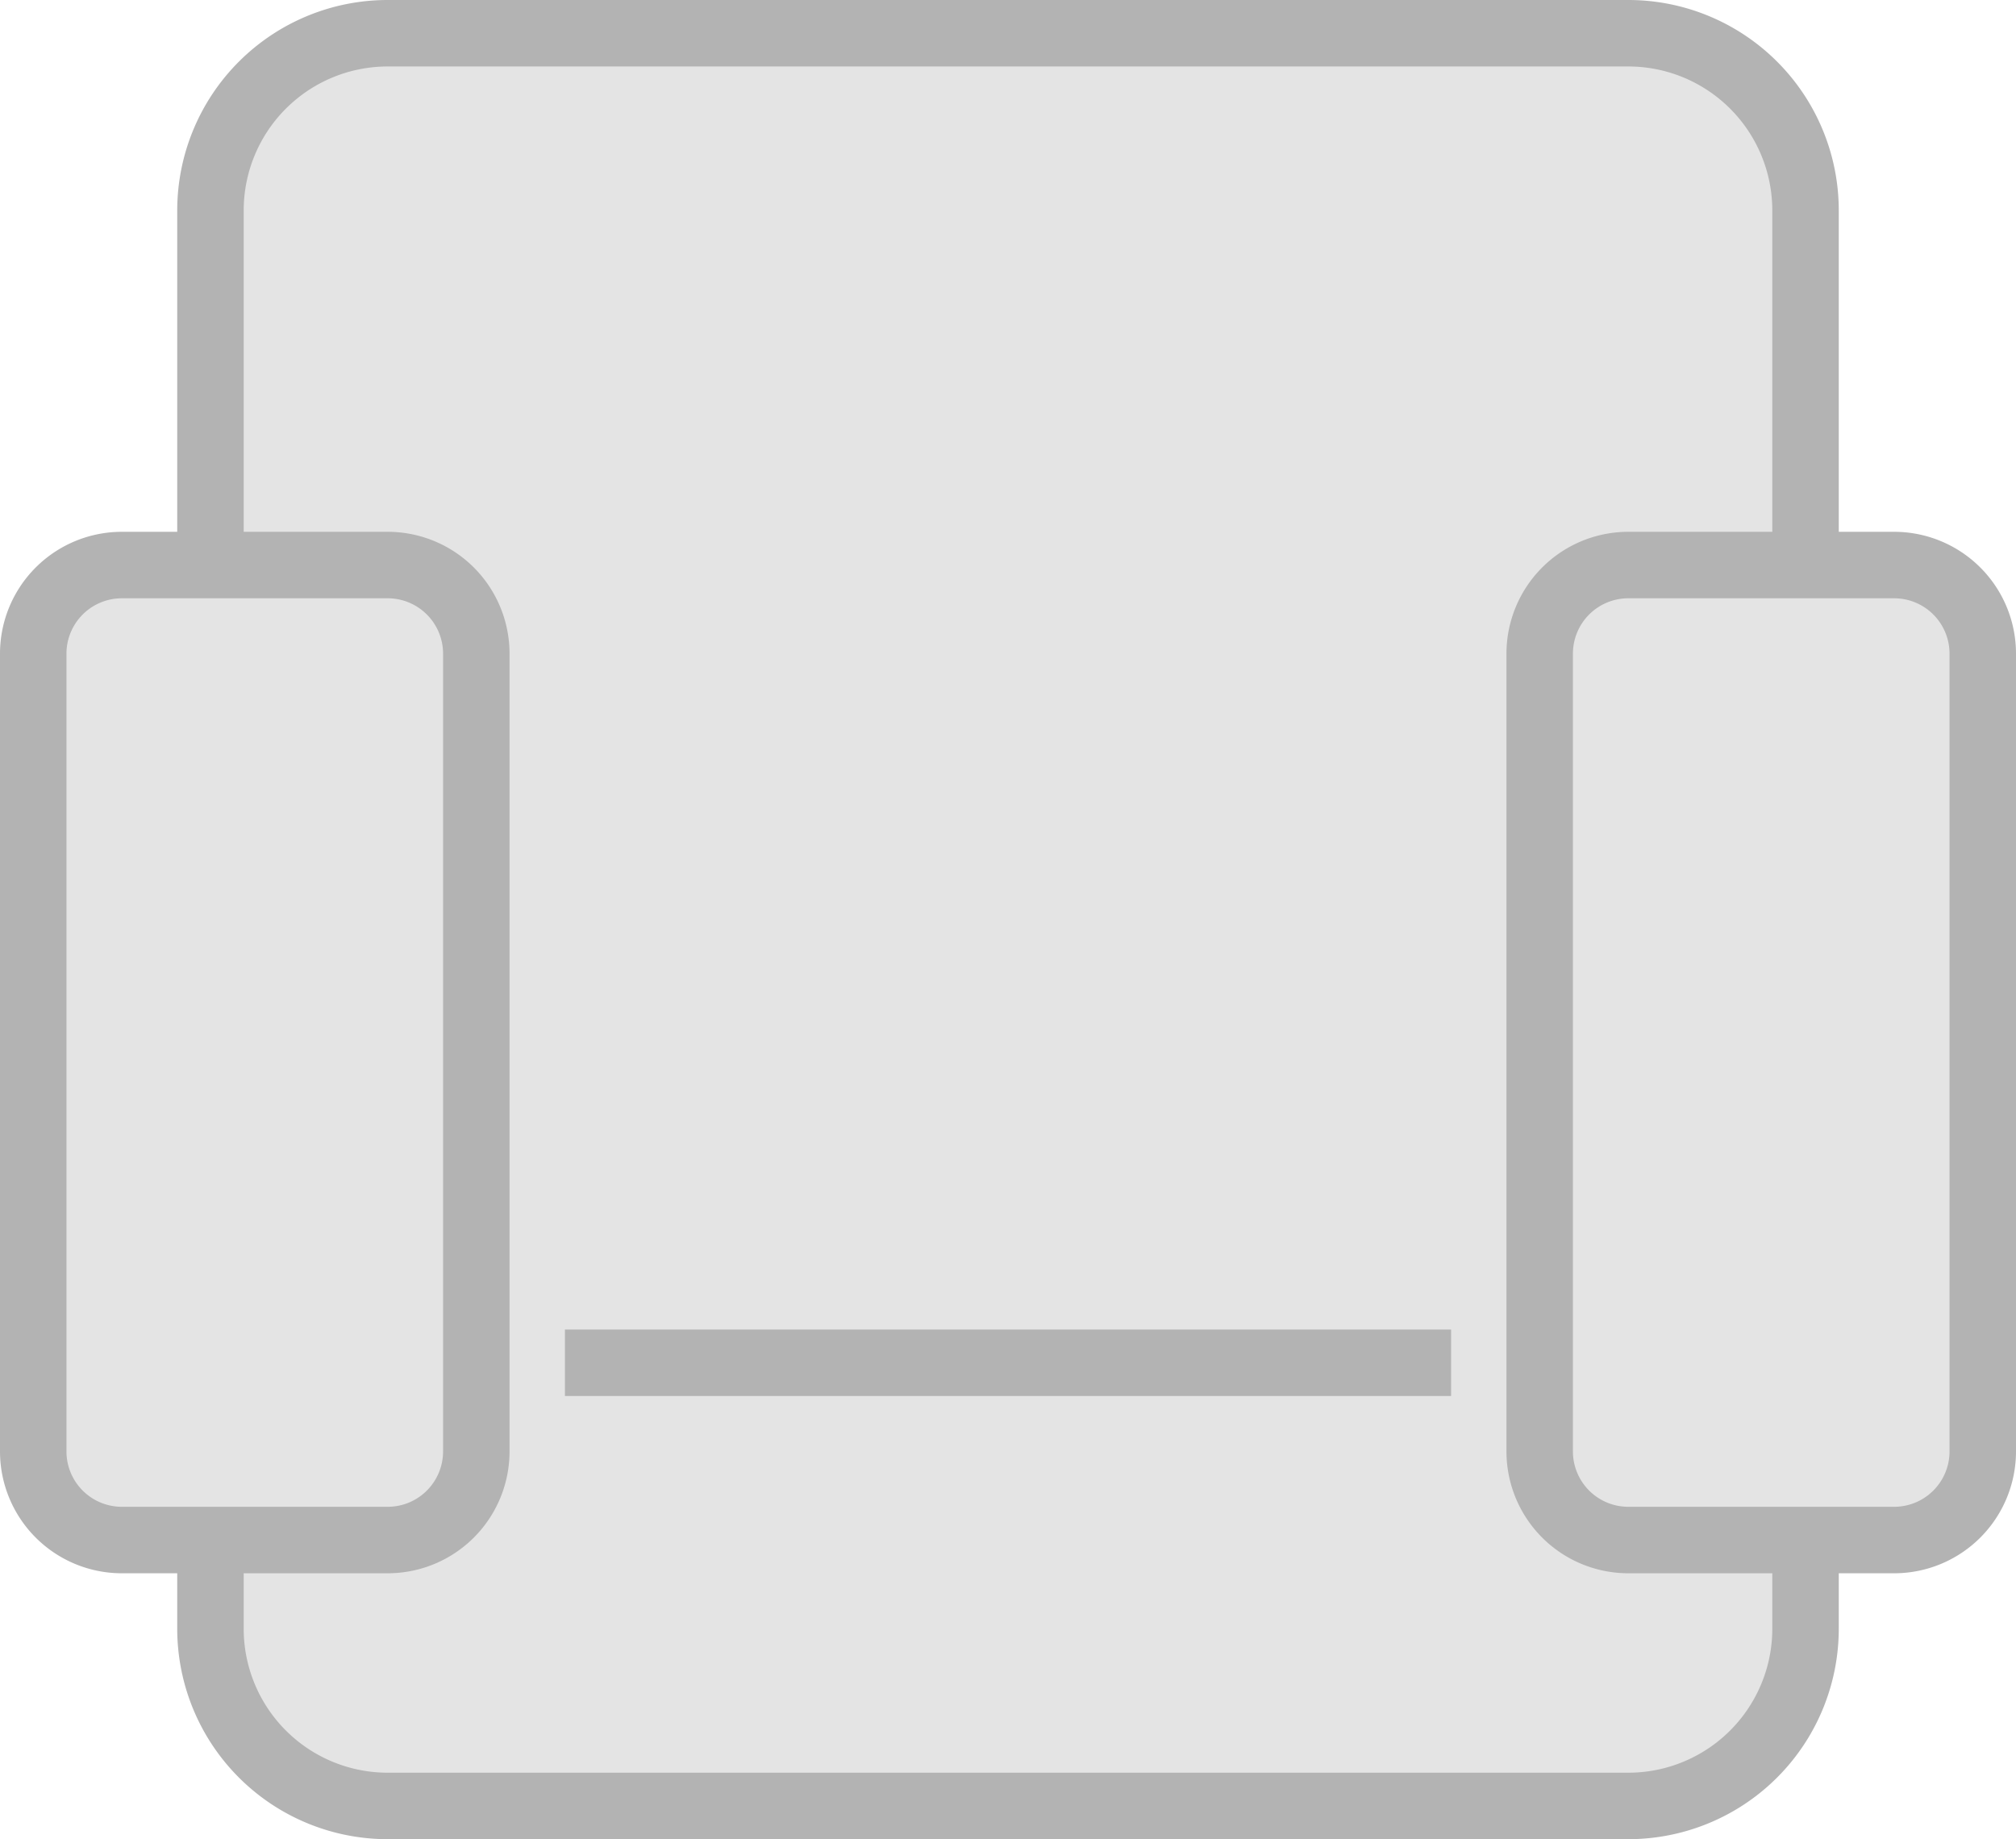 <svg xmlns="http://www.w3.org/2000/svg" width="22.75" height="20.75" xml:space="preserve">
  <g id="Main_Cabin_Available" stroke="#B3B3B3" stroke-width=".75" stroke-miterlimit="10">
    <path fill="#E4E4E4" d="M20.375 18.375a2 2 0 0 1-2 2h-14a2 2 0 0 1-2-2v-16a2 2 0 0 1 2-2h14a2 2 0 0 1 2 2v16z"/>
    <path fill="#E4E4E4" d="M5.375 16.375a1 1 0 0 1-1 1h-3a1 1 0 0 1-1-1v-9a1 1 0 0 1 1-1h3a1 1 0 0 1 1 1v9zM22.375 16.375a1 1 0 0 1-1 1h-3a1 1 0 0 1-1-1v-9a1 1 0 0 1 1-1h3a1 1 0 0 1 1 1v9z"/>
    <path fill="#E8E6F8" d="M6.375 15.375h10"/>
  </g>
</svg>